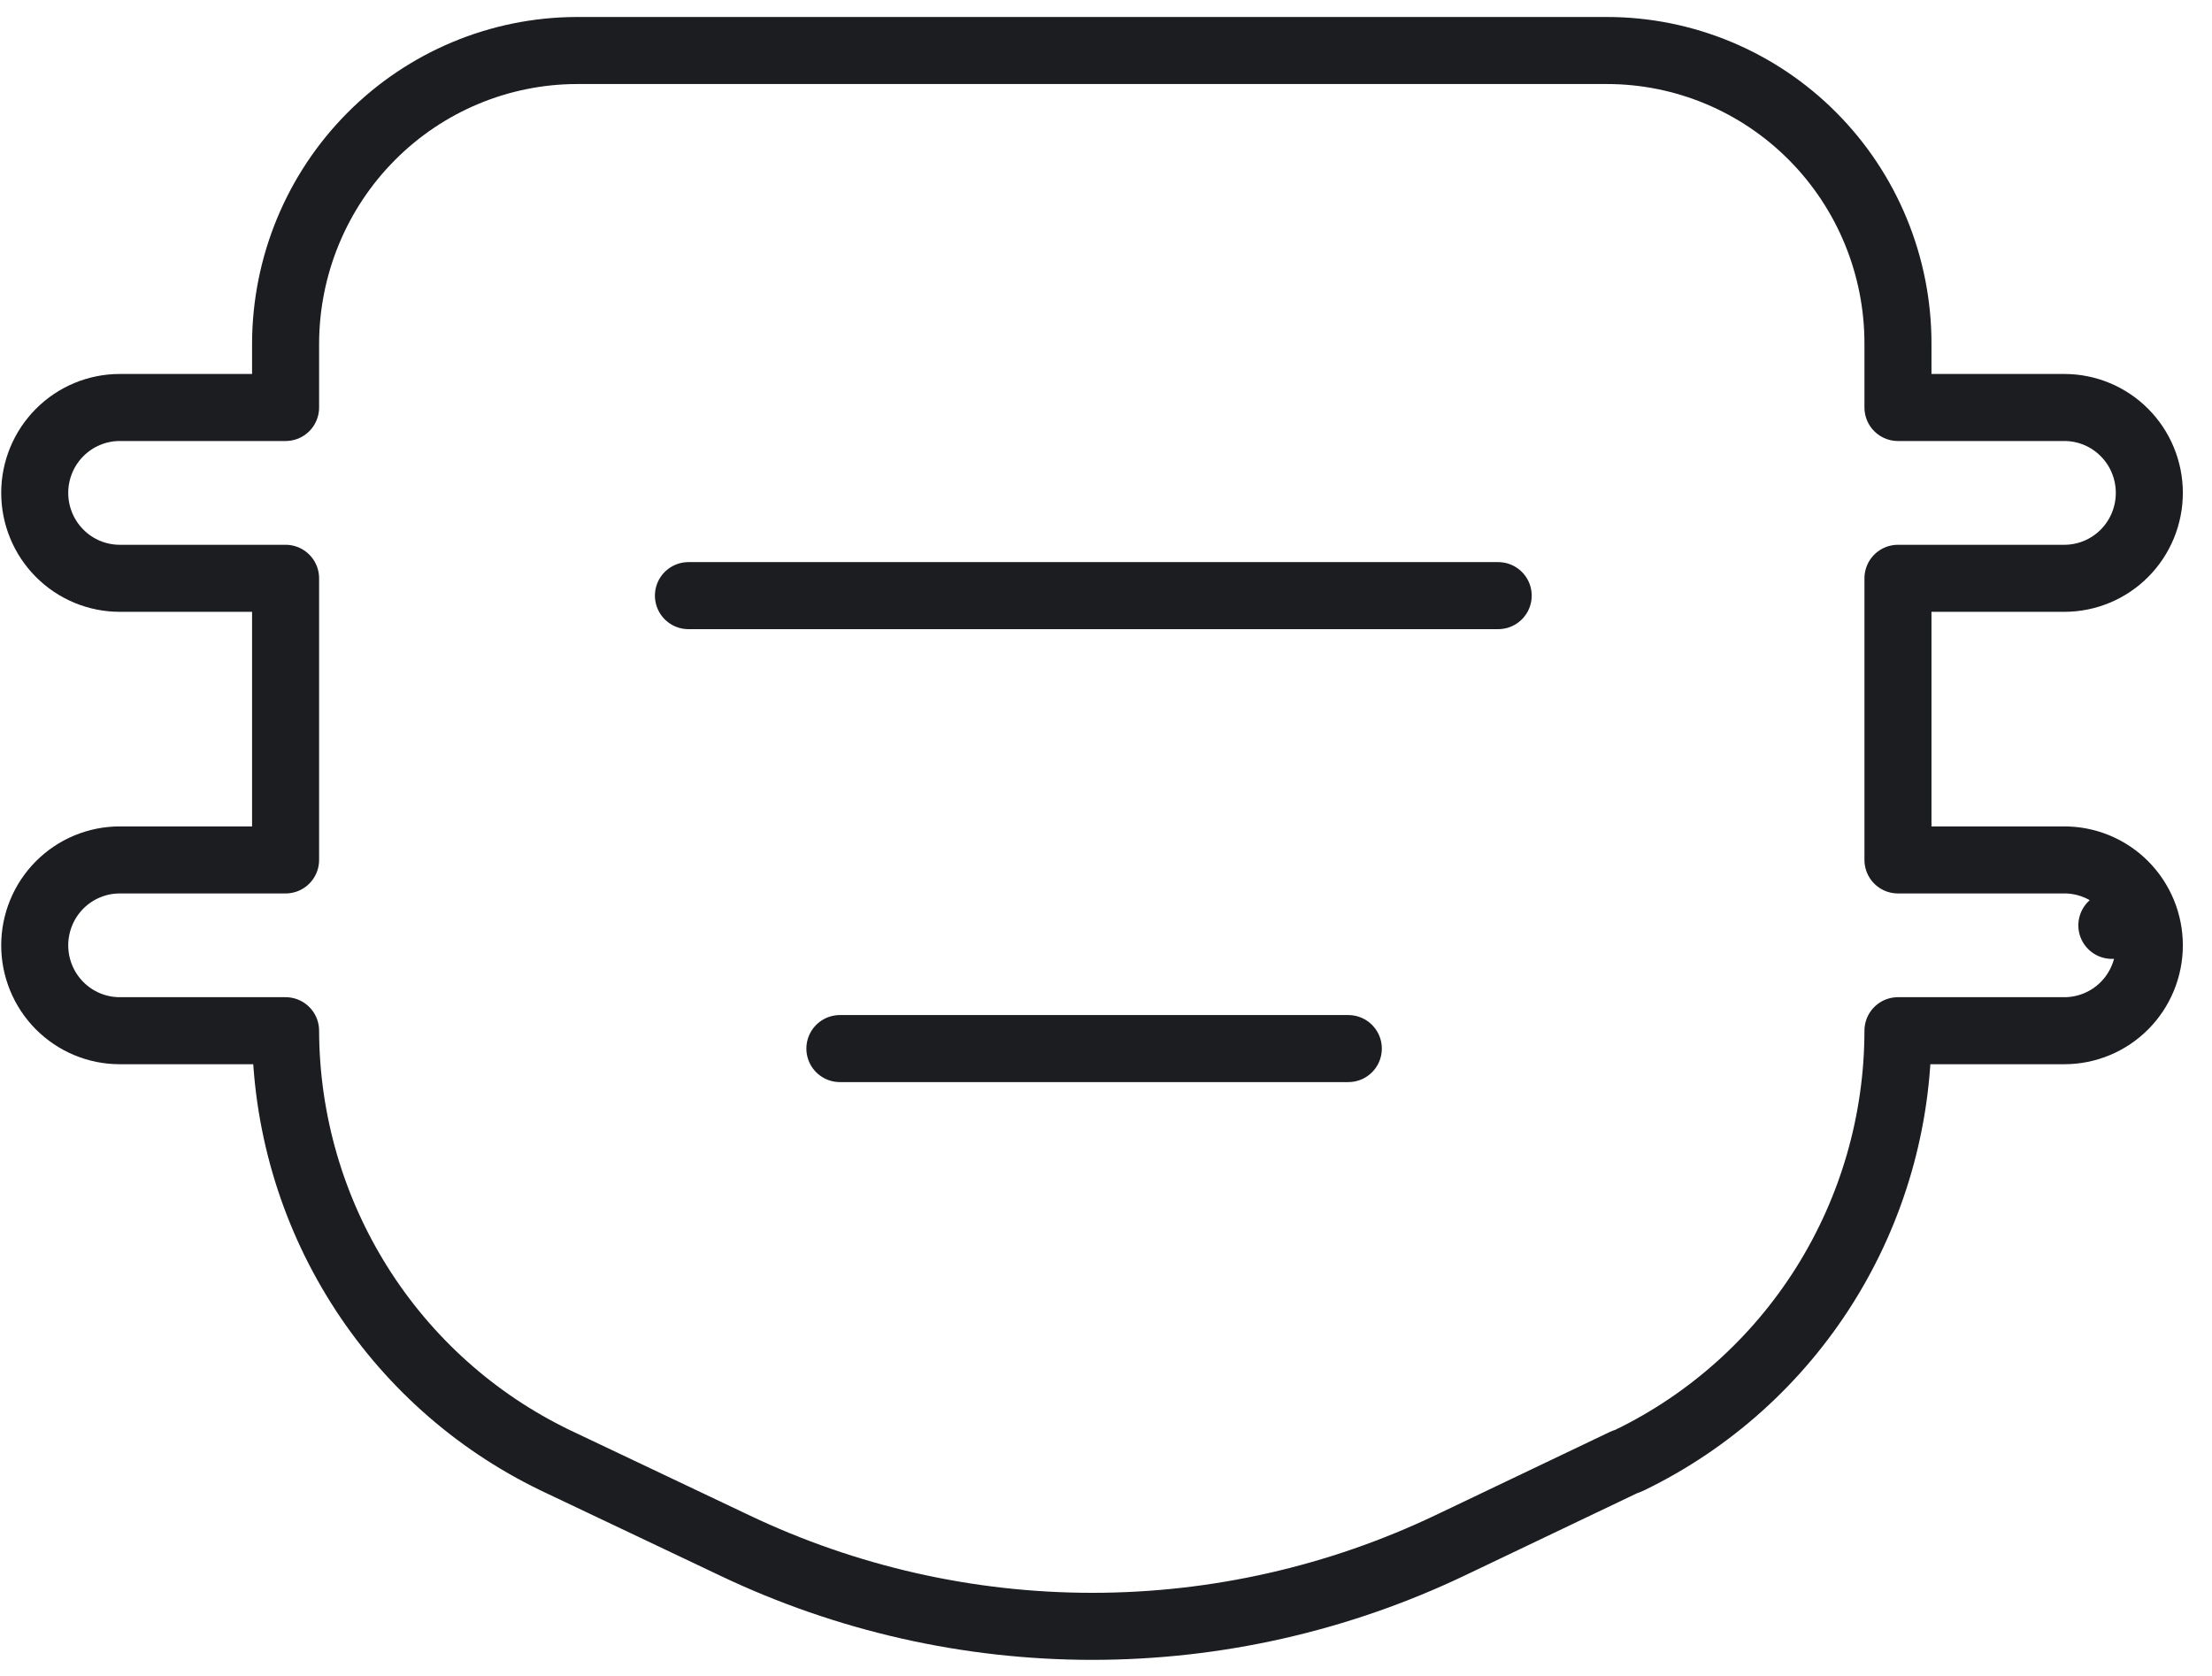 <svg width="66" height="50" viewBox="0 0 66 50" fill="none" xmlns="http://www.w3.org/2000/svg">
<path d="M61.593 12.157H56.63V10.247C56.63 7.931 55.717 5.709 54.089 4.07C52.461 2.43 50.251 1.507 47.945 1.507L17.206 1.507L17.203 1.507C14.9 1.514 12.695 2.438 11.069 4.076C9.443 5.713 8.528 7.931 8.521 10.244H8.521V10.247V12.157H3.573C2.898 12.157 2.252 12.427 1.777 12.906C1.302 13.384 1.036 14.031 1.036 14.705C1.036 15.378 1.302 16.026 1.777 16.504C2.252 16.983 2.898 17.253 3.573 17.253H8.521V25.655H3.573C2.898 25.655 2.252 25.925 1.777 26.403C1.302 26.882 1.036 27.529 1.036 28.203C1.036 28.876 1.302 29.523 1.777 30.002C2.252 30.48 2.898 30.75 3.573 30.75H8.521L8.521 30.772L8.521 30.777C8.534 33.451 9.294 36.068 10.715 38.328C12.135 40.589 14.159 42.402 16.556 43.56L16.562 43.563L21.909 46.101C21.909 46.101 21.91 46.102 21.911 46.102C25.249 47.694 28.897 48.52 32.591 48.52C36.286 48.52 39.934 47.694 43.273 46.101L43.273 46.101L48.47 43.62C48.524 43.605 48.577 43.584 48.627 43.56C51.02 42.399 53.04 40.584 54.455 38.323C55.87 36.062 56.623 33.446 56.63 30.775V30.772V30.75H61.593C62.269 30.75 62.915 30.48 63.39 30.002C63.865 29.523 64.13 28.876 64.13 28.203C64.13 27.867 64.064 27.534 63.936 27.224L63.012 27.607L63.936 27.224C63.807 26.914 63.619 26.632 63.381 26.394C63.143 26.157 62.86 25.969 62.549 25.842C62.239 25.716 61.908 25.652 61.574 25.655H56.63V17.253H61.593C62.269 17.253 62.915 16.983 63.39 16.504C63.865 16.026 64.13 15.378 64.13 14.705C64.13 14.031 63.865 13.384 63.39 12.906C62.915 12.427 62.269 12.157 61.593 12.157Z" stroke="#1B1D21" stroke-width="2" stroke-linecap="round" stroke-linejoin="round"/>
<path d="M25.06 31.283H40.23M20.541 17.77H44.702" stroke="#1B1D21" stroke-width="2" stroke-linecap="round" stroke-linejoin="round"/>
</svg>
